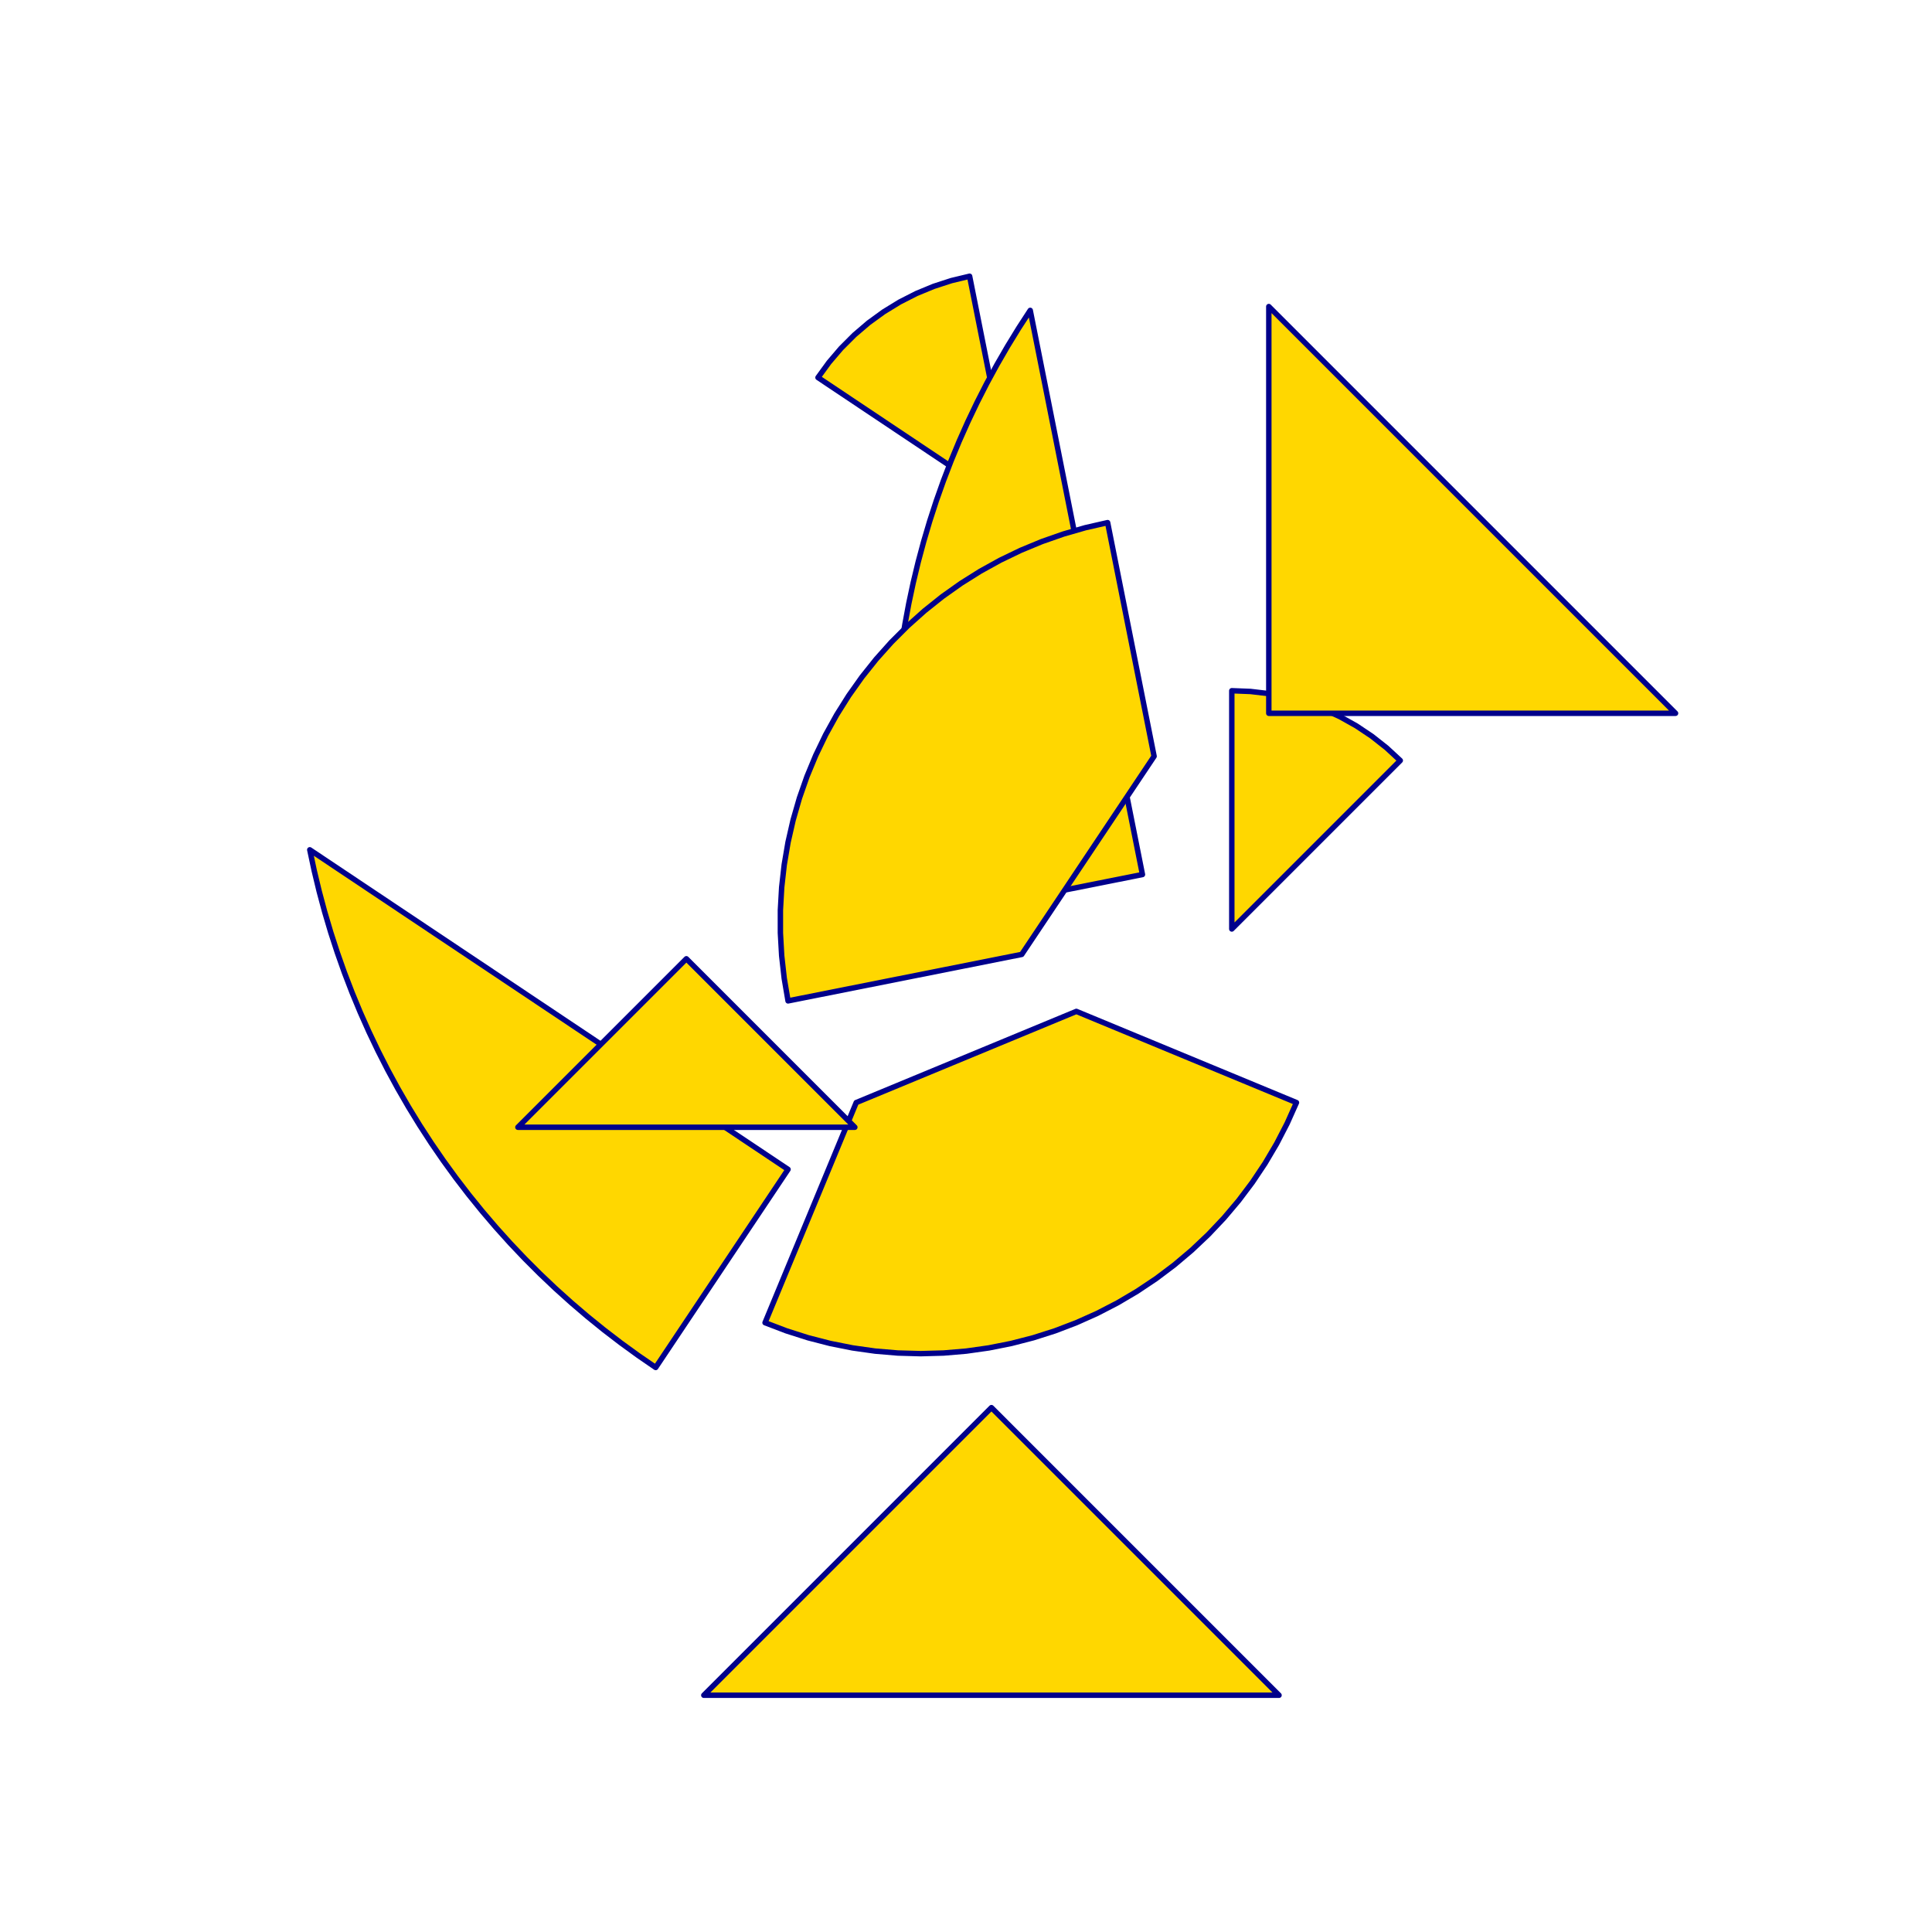 <?xml version="1.0" encoding="utf-8" standalone="no"?>
<!DOCTYPE svg PUBLIC "-//W3C//DTD SVG 1.1//EN" "http://www.w3.org/TR/2001/REC-SVG-20010904/DTD/svg11.dtd">
<svg width="10cm" height="10cm" viewBox="0 0 378 378" overflow="hidden"
 version="1.1" xmlns="http://www.w3.org/2000/svg"  xmlns:xlink="http://www.w3.org/1999/xlink">
<!--tangram  (Utilisateur) -->
<g stroke="rgb(0,0,139)" stroke-width="1.063" stroke-linejoin="round" >
<path d="M241.004 181.759 L273.967 148.796 L271.279 146.312 L268.404 144.046 L265.361 142.012 L262.167 140.224 L258.843 138.691
 L255.409 137.424 L251.886 136.431 L248.297 135.717 L244.661 135.286 L241.004 135.143z" fill="rgb(255,215,0)"/>
</g>
<g stroke="rgb(0,0,139)" stroke-width="1.063" stroke-linejoin="round" >
<path d="M198.801 99.766 L189.707 54.046 L186.147 54.9 L182.666 56.032 L179.285 57.432 L176.023 59.094 L172.902 61.007
 L169.941 63.158 L167.158 65.535 L164.57 68.123 L162.192 70.907 L160.041 73.868z" fill="rgb(255,215,0)"/>
</g>
<g stroke="rgb(0,0,139)" stroke-width="1.063" stroke-linejoin="round" >
<path d="M223.523 171.105 L201.567 60.726 L199.298 64.22 L197.121 67.773 L195.037 71.381 L193.049 75.043 L191.158 78.755
 L189.364 82.516 L187.669 86.322 L186.075 90.172 L184.582 94.062 L183.191 97.989 L181.903 101.952 L180.72 105.947
 L179.641 109.972 L178.669 114.023 L177.802 118.099 L177.043 122.196 L176.391 126.311 L175.847 130.442 L175.412 134.586
 L175.085 138.74 L174.867 142.9 L174.758 147.066 L174.758 151.232 L174.867 155.398 L175.085 159.558 L175.412 163.712
 L175.847 167.856 L176.391 171.987 L177.043 176.102 L177.802 180.199z" fill="rgb(255,215,0)"/>
</g>
<g stroke="rgb(0,0,139)" stroke-width="1.063" stroke-linejoin="round" >
<path d="M154.184 228.79 L60.609 166.265 L61.476 170.34 L62.448 174.392 L63.527 178.416 L64.71 182.411 L65.998 186.374
 L67.388 190.302 L68.882 194.192 L70.476 198.041 L72.171 201.847 L73.965 205.608 L75.856 209.321 L77.844 212.982
 L79.928 216.591 L82.105 220.143 L84.374 223.638 L86.734 227.072 L89.183 230.443 L91.72 233.748 L94.342 236.986
 L97.048 240.155 L99.836 243.251 L102.704 246.273 L105.65 249.22 L108.672 252.088 L111.769 254.876 L114.937 257.582
 L118.175 260.204 L121.481 262.74 L124.852 265.19 L128.286 267.55z" fill="rgb(255,215,0)"/>
</g>
<g stroke="rgb(0,0,139)" stroke-width="1.063" stroke-linejoin="round" >
<path d="M248.245 139.556 L327.824 139.556 L248.245 59.977z" fill="rgb(255,215,0)"/>
</g>
<g stroke="rgb(0,0,139)" stroke-width="1.063" stroke-linejoin="round" >
<path d="M193.974 275.406 L137.703 331.677 L250.244 331.677z" fill="rgb(255,215,0)"/>
</g>
<g stroke="rgb(0,0,139)" stroke-width="1.063" stroke-linejoin="round" >
<path d="M253.658 215.721 L210.59 197.882 L167.522 215.721 L149.683 258.789 L153.853 260.381 L158.106 261.737 L162.429 262.852 L166.807 263.723 L171.226 264.347
 L175.674 264.722 L180.137 264.847 L184.599 264.722 L189.047 264.347 L193.466 263.723 L197.845 262.852 L202.167 261.737
 L206.42 260.381 L210.59 258.789 L214.665 256.966 L218.63 254.917 L222.475 252.649 L226.187 250.169 L229.753 247.485
 L233.164 244.605 L236.407 241.539 L239.474 238.295 L242.354 234.885 L245.038 231.318 L247.518 227.607 L249.786 223.762
 L251.835 219.796 L253.658 215.721z" fill="rgb(255,215,0)"/>
</g>
<g stroke="rgb(0,0,139)" stroke-width="1.063" stroke-linejoin="round" >
<path d="M154.184 195.827 L199.905 186.732 L225.803 147.972 L216.709 102.252 L212.357 103.245 L208.068 104.481 L203.855 105.955 L199.731 107.663 L195.709 109.6
 L191.802 111.759 L188.022 114.134 L184.382 116.717 L180.892 119.5 L177.564 122.475 L174.407 125.631 L171.433 128.96
 L168.65 132.45 L166.067 136.09 L163.692 139.87 L161.532 143.776 L159.596 147.798 L157.887 151.922 L156.413 156.135
 L155.178 160.425 L154.184 164.777 L153.436 169.177 L152.937 173.613 L152.686 178.07 L152.686 182.534 L152.937 186.99
 L153.436 191.426 L154.184 195.827z" fill="rgb(255,215,0)"/>
</g>
<g stroke="rgb(0,0,139)" stroke-width="1.063" stroke-linejoin="round" >
<path d="M134.29 220.549 L167.252 220.549 L134.29 187.586 L101.327 220.549z" fill="rgb(255,215,0)"/>
</g>
</svg>
